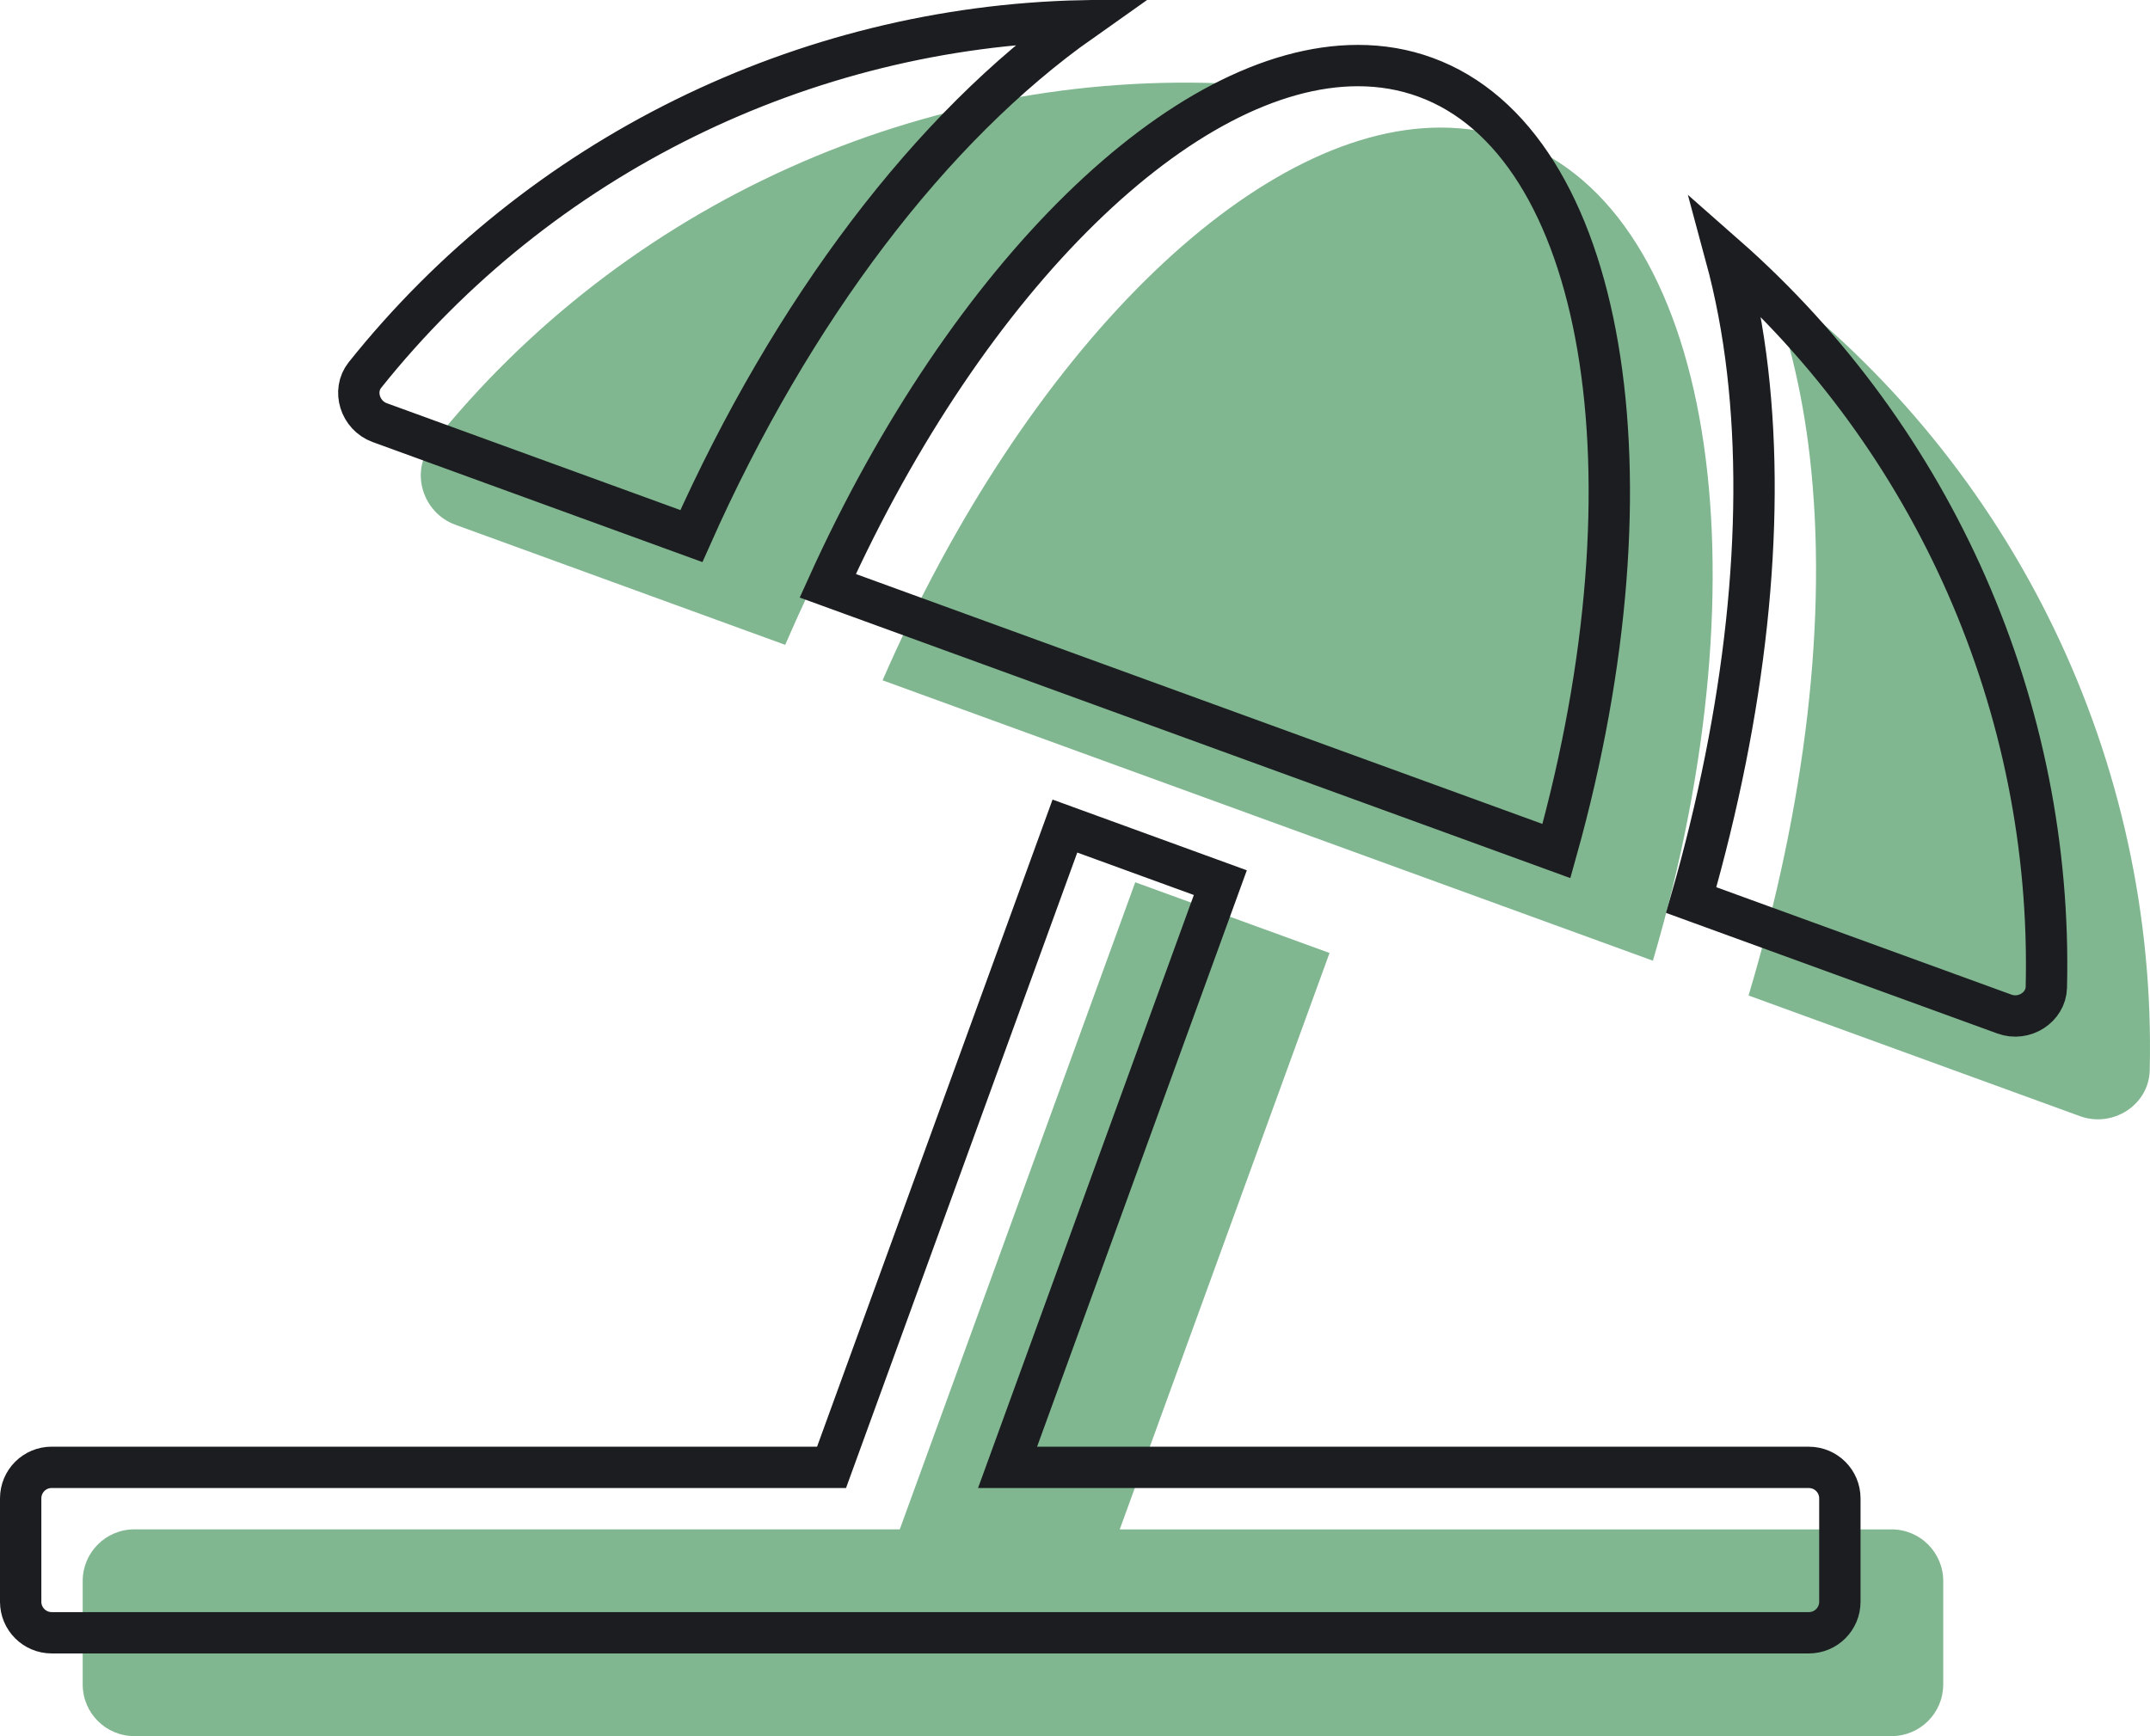 <?xml version="1.0" encoding="UTF-8"?>
<svg width="52px" height="42px" viewBox="0 0 52 42" version="1.1" xmlns="http://www.w3.org/2000/svg" xmlns:xlink="http://www.w3.org/1999/xlink">
    <!-- Generator: Sketch 61 (89581) - https://sketch.com -->
    <title>Time-off</title>
    <desc>Created with Sketch.</desc>
    <g stroke="none" stroke-width="1" fill="none" fill-rule="evenodd">
        <g fill-rule="nonzero">
            <path d="M11.014,12.694 L18.991,15.599 C21.74,9.229 25.726,4.326 29.851,2.029 C22.36,1.647 15.102,4.916 10.434,10.763 C9.912,11.419 10.226,12.408 11.014,12.694 Z M21.346,16.457 L39.977,23.24 C42.771,13.757 41.438,5.142 36.647,3.398 C36.068,3.187 35.465,3.086 34.843,3.086 C30.31,3.086 24.822,8.49 21.346,16.457 Z M42.74,6.725 C43.226,7.999 43.586,9.429 43.771,11.037 C44.22,14.935 43.66,19.492 42.291,24.082 L50.308,27.001 C51.096,27.288 51.973,26.733 51.993,25.894 C52.175,18.418 48.719,11.25 42.74,6.725 Z M45.749,36.997 L27.082,36.997 L32.156,23.053 L27.457,21.343 L21.762,36.996 L3.25,36.996 C2.559,36.996 2,37.556 2,38.247 L2,40.748 C2,41.438 2.559,41.998 3.25,41.998 L45.749,41.998 C46.44,41.998 46.999,41.438 46.999,40.748 L46.999,38.247 C46.999,37.556 46.44,36.997 45.749,36.997 Z" fill="#80b690"></path>
            <path d="M16.722,12.968 C19.157,7.493 22.528,3.066 26.161,0.504 C19.434,0.654 13.048,3.786 8.825,9.074 C8.524,9.453 8.706,10.05 9.185,10.224 L9.185,10.224 L16.722,12.968 Z M20.02,14.17 L37.644,20.587 C40.2,11.451 38.814,3.447 34.475,1.868 C33.959,1.679 33.413,1.586 32.843,1.586 C28.636,1.586 23.424,6.654 20.02,14.17 Z M41.739,6.186 C41.979,7.073 42.156,8.004 42.268,8.98 C42.703,12.758 42.216,17.196 40.903,21.773 L48.479,24.531 C48.958,24.706 49.482,24.366 49.493,23.882 C49.657,17.125 46.784,10.627 41.739,6.186 Z M29.515,21.352 L25.756,19.983 L20.112,35.496 L1.25,35.496 C0.835,35.496 0.5,35.832 0.5,36.247 L0.5,38.748 C0.5,39.162 0.836,39.498 1.25,39.498 L43.749,39.498 C44.164,39.498 44.499,39.162 44.499,38.748 L44.499,36.247 C44.499,35.833 44.164,35.497 43.749,35.497 L24.369,35.497 L29.515,21.352 Z" stroke="#1c1d20"></path>
        </g>
    </g>
</svg>
